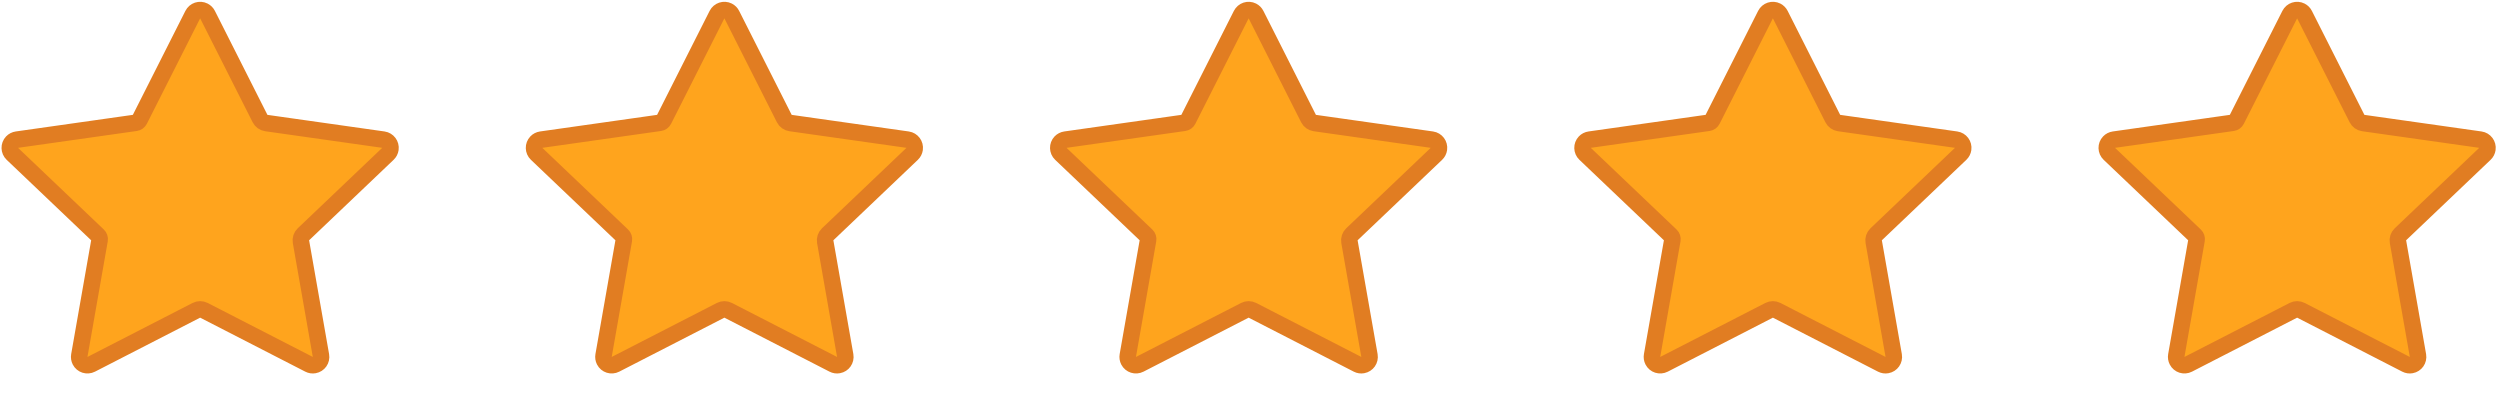 <?xml version="1.0" encoding="UTF-8"?>
<svg width="121px" height="19px" viewBox="0 0 121 19" version="1.1" xmlns="http://www.w3.org/2000/svg" xmlns:xlink="http://www.w3.org/1999/xlink">
    <title>8FE167A2-BE29-4134-82D4-F36F2C1E3BF3</title>
    <g id="Desktop" stroke="none" stroke-width="1" fill="none" fill-rule="evenodd">
        <g id="BMO---Desktop-NEW-6" transform="translate(-525, -935)" fill="#FFA41D" stroke="#E17D22" stroke-width="0.8">
            <g id="Group" transform="translate(360, 652)">
                <g id="Stars" transform="translate(165, 283)">
                    <path d="M85.625,15.019 L80.537,17.632 C80.34,17.733 80.099,17.656 79.998,17.459 C79.958,17.382 79.945,17.293 79.96,17.207 L80.942,11.614 C80.956,11.535 80.929,11.454 80.871,11.399 L76.719,7.445 C76.559,7.293 76.553,7.039 76.705,6.879 C76.767,6.814 76.849,6.772 76.939,6.759 L82.69,5.943 C82.768,5.932 82.835,5.883 82.871,5.813 L85.45,0.707 C85.55,0.51 85.791,0.43 85.988,0.53 C86.064,0.569 86.126,0.63 86.165,0.707 L88.707,5.739 C88.766,5.856 88.878,5.936 89.008,5.955 L94.676,6.759 C94.895,6.79 95.047,6.993 95.016,7.212 C95.004,7.301 94.961,7.383 94.896,7.445 L90.806,11.34 C90.709,11.432 90.665,11.567 90.688,11.699 L91.655,17.207 C91.693,17.425 91.548,17.632 91.33,17.67 C91.244,17.686 91.156,17.672 91.078,17.632 L85.99,15.019 C85.876,14.96 85.739,14.96 85.625,15.019 Z" id="Star-Copy-3"></path>
                    <path d="M110.998,15.019 L105.91,17.632 C105.714,17.733 105.473,17.656 105.372,17.459 C105.332,17.382 105.318,17.293 105.333,17.207 L106.315,11.614 C106.329,11.535 106.303,11.454 106.245,11.399 L102.092,7.445 C101.932,7.293 101.926,7.039 102.079,6.879 C102.141,6.814 102.223,6.772 102.312,6.759 L108.064,5.943 C108.141,5.932 108.209,5.883 108.244,5.813 L110.824,0.707 C110.924,0.51 111.164,0.43 111.361,0.53 C111.438,0.569 111.5,0.63 111.538,0.707 L114.08,5.739 C114.139,5.856 114.252,5.936 114.381,5.955 L120.05,6.759 C120.269,6.79 120.421,6.993 120.39,7.212 C120.377,7.301 120.335,7.383 120.27,7.445 L116.18,11.34 C116.083,11.432 116.038,11.567 116.062,11.699 L117.029,17.207 C117.067,17.425 116.921,17.632 116.704,17.67 C116.618,17.686 116.53,17.672 116.452,17.632 L111.364,15.019 C111.249,14.96 111.113,14.96 110.998,15.019 Z" id="Star-Copy-4"></path>
                    <path d="M60.251,15.019 L55.163,17.632 C54.967,17.733 54.725,17.656 54.624,17.459 C54.585,17.382 54.571,17.293 54.586,17.207 L55.568,11.614 C55.582,11.535 55.556,11.454 55.497,11.399 L51.345,7.445 C51.185,7.293 51.179,7.039 51.331,6.879 C51.394,6.814 51.476,6.772 51.565,6.759 L57.317,5.943 C57.394,5.932 57.462,5.883 57.497,5.813 L60.077,0.707 C60.177,0.51 60.417,0.43 60.614,0.53 C60.691,0.569 60.752,0.63 60.791,0.707 L63.333,5.739 C63.392,5.856 63.504,5.936 63.634,5.955 L69.303,6.759 C69.522,6.79 69.674,6.993 69.643,7.212 C69.63,7.301 69.588,7.383 69.523,7.445 L65.432,11.34 C65.336,11.432 65.291,11.567 65.314,11.699 L66.282,17.207 C66.32,17.425 66.174,17.632 65.957,17.67 C65.871,17.686 65.782,17.672 65.705,17.632 L60.617,15.019 C60.502,14.96 60.366,14.96 60.251,15.019 Z" id="Star-Copy-2"></path>
                    <path d="M34.878,15.019 L29.789,17.632 C29.593,17.733 29.352,17.656 29.251,17.459 C29.211,17.382 29.198,17.293 29.213,17.207 L30.195,11.614 C30.209,11.535 30.182,11.454 30.124,11.399 L25.972,7.445 C25.812,7.293 25.806,7.039 25.958,6.879 C26.02,6.814 26.102,6.772 26.191,6.759 L31.943,5.943 C32.021,5.932 32.088,5.883 32.123,5.813 L34.703,0.707 C34.803,0.51 35.044,0.43 35.241,0.53 C35.317,0.569 35.379,0.63 35.417,0.707 L37.96,5.739 C38.019,5.856 38.131,5.936 38.26,5.955 L43.929,6.759 C44.148,6.79 44.3,6.993 44.269,7.212 C44.256,7.301 44.214,7.383 44.149,7.445 L40.059,11.34 C39.962,11.432 39.918,11.567 39.941,11.699 L40.908,17.207 C40.946,17.425 40.801,17.632 40.583,17.67 C40.497,17.686 40.409,17.672 40.331,17.632 L35.243,15.019 C35.128,14.96 34.992,14.96 34.878,15.019 Z" id="Star-Copy"></path>
                    <path d="M9.504,15.019 L4.416,17.632 C4.219,17.733 3.978,17.656 3.877,17.459 C3.838,17.382 3.824,17.293 3.839,17.207 L4.821,11.614 C4.835,11.535 4.808,11.454 4.75,11.399 L0.598,7.445 C0.438,7.293 0.432,7.039 0.584,6.879 C0.646,6.814 0.729,6.772 0.818,6.759 L6.569,5.943 C6.647,5.932 6.714,5.883 6.75,5.813 L9.33,0.707 C9.429,0.51 9.67,0.43 9.867,0.53 C9.943,0.569 10.005,0.63 10.044,0.707 L12.586,5.739 C12.645,5.856 12.757,5.936 12.887,5.955 L18.556,6.759 C18.774,6.79 18.927,6.993 18.896,7.212 C18.883,7.301 18.841,7.383 18.775,7.445 L14.685,11.34 C14.588,11.432 14.544,11.567 14.567,11.699 L15.534,17.207 C15.573,17.425 15.427,17.632 15.21,17.67 C15.124,17.686 15.035,17.672 14.958,17.632 L9.87,15.019 C9.755,14.96 9.619,14.96 9.504,15.019 Z" id="Star"></path>
                </g>
            </g>
        </g>
    </g>
</svg>